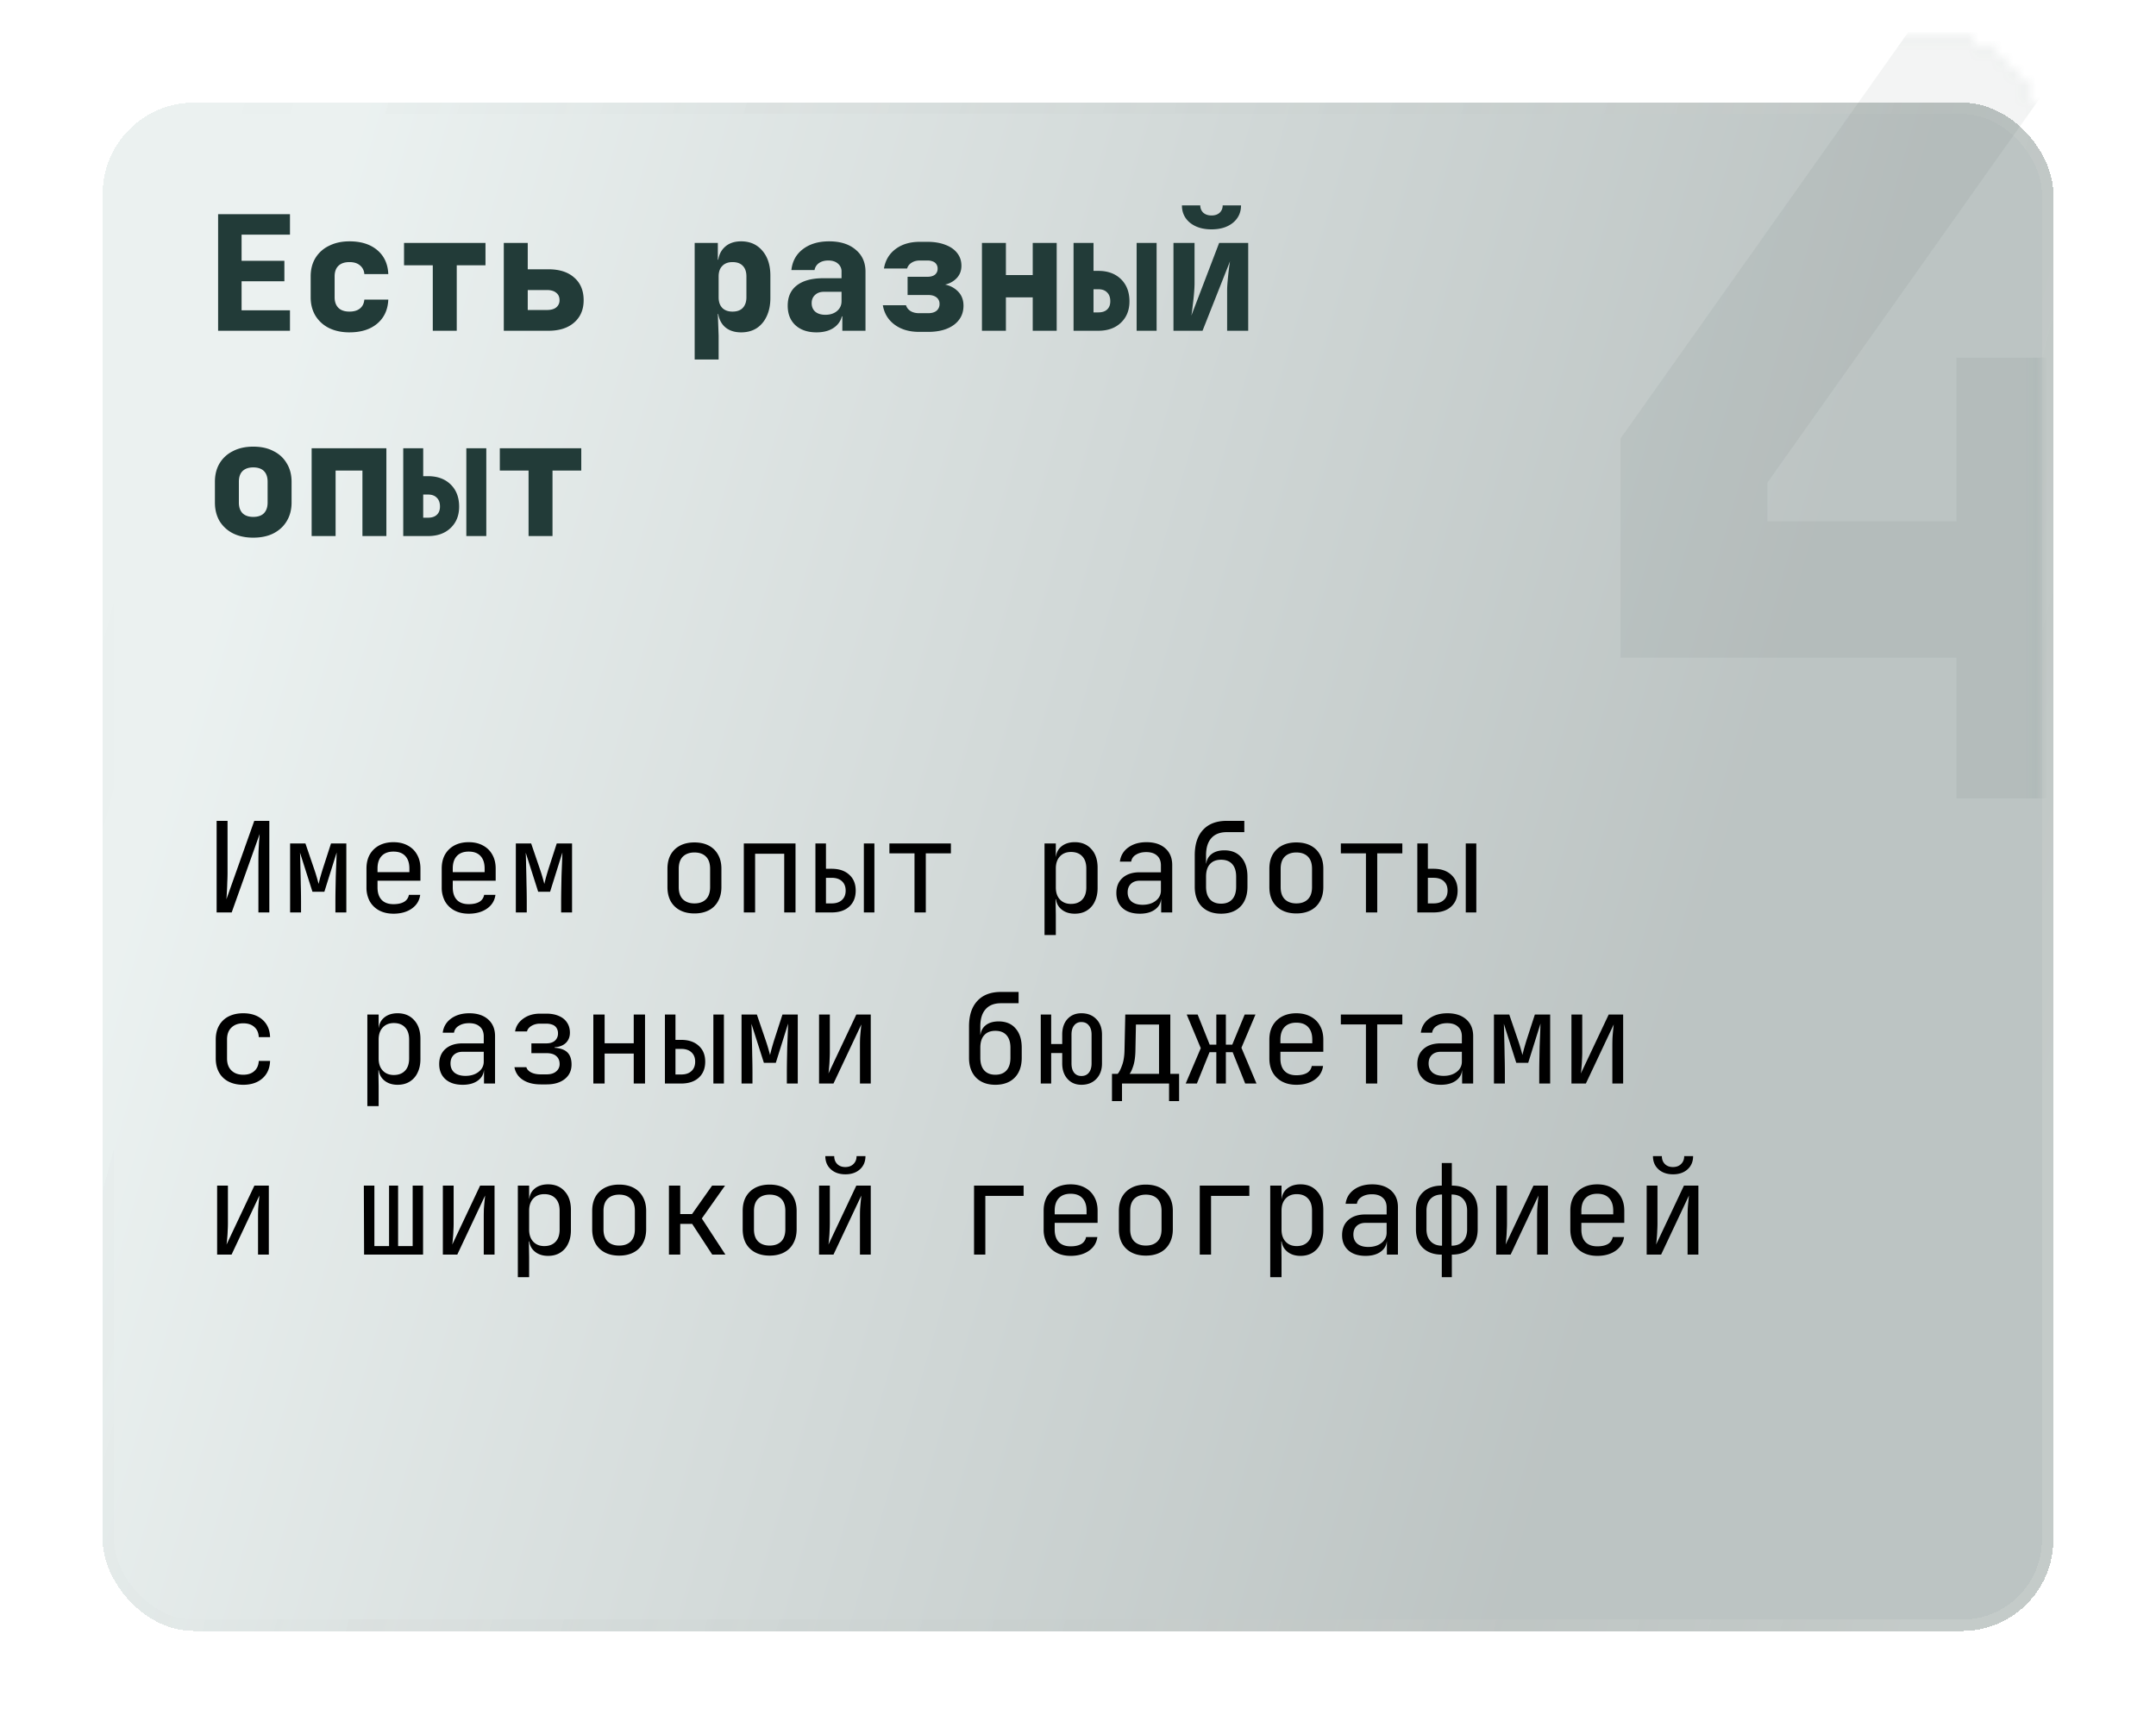 <svg width="189" height="152" fill="none" xmlns="http://www.w3.org/2000/svg"><g filter="url(#filter0_bd_64_219)" shape-rendering="crispEdges"><rect x="180" y="136" width="171" height="134" rx="8" transform="rotate(-180 180 136)" fill="url(#paint0_linear_64_219)" fill-opacity=".3"/><rect x="179.5" y="135.5" width="170" height="133" rx="7.5" transform="rotate(-180 179.5 135.5)" stroke="url(#paint1_linear_64_219)" stroke-opacity=".15"/></g><path d="M18.99 80v-8.03h.957v4.51c0 .264-.007.546-.022.847a29.018 29.018 0 01-.077 1.518l2.442-6.875h1.32V80h-.957v-4.51c0-.271.004-.554.011-.847l.044-.847.055-.671L20.31 80h-1.32zm6.442 0v-6.05h1.342l.792 2.321c.08.235.154.47.22.704.066.227.113.403.143.528.029-.125.073-.3.132-.528a37.3 37.3 0 01.209-.715l.748-2.31h1.342V80h-.957v-.935c0-.33.003-.69.01-1.078l.023-1.177c.014-.396.029-.77.044-1.122.014-.36.025-.675.033-.946l-1.078 3.443H27.39l-1.09-3.421c.015.33.026.74.034 1.232.014.491.025 1.005.033 1.54a55.8 55.8 0 01.022 1.529V80h-.957zm9.06.11c-.477 0-.895-.095-1.255-.286a2.07 2.07 0 01-.825-.803 2.523 2.523 0 01-.286-1.221v-1.65c0-.47.096-.876.286-1.221a2.07 2.07 0 01.825-.803c.36-.19.778-.286 1.254-.286.477 0 .891.095 1.243.286.36.19.635.458.825.803.198.345.297.752.297 1.221v1.067h-3.762v.583c0 .477.121.843.363 1.1.242.25.587.374 1.034.374.382 0 .69-.066.924-.198a.874.874 0 00.43-.616h.99c-.067.506-.316.91-.749 1.21-.425.293-.957.44-1.595.44zm1.396-3.553v-.407c0-.477-.12-.843-.363-1.1-.234-.257-.579-.385-1.034-.385-.447 0-.792.128-1.034.385s-.363.623-.363 1.1v.319h2.871l-.077.088zm5.2 3.553c-.478 0-.896-.095-1.255-.286a2.07 2.07 0 01-.825-.803 2.523 2.523 0 01-.286-1.221v-1.65c0-.47.095-.876.286-1.221a2.07 2.07 0 01.825-.803c.36-.19.777-.286 1.254-.286s.891.095 1.243.286c.36.19.634.458.825.803.198.345.297.752.297 1.221v1.067H39.69v.583c0 .477.121.843.363 1.1.242.25.587.374 1.034.374.381 0 .69-.066.924-.198a.874.874 0 00.43-.616h.99c-.067.506-.316.91-.749 1.21-.425.293-.957.44-1.595.44zm1.396-3.553v-.407c0-.477-.12-.843-.363-1.1-.235-.257-.58-.385-1.034-.385-.447 0-.792.128-1.034.385s-.363.623-.363 1.1v.319h2.871l-.077.088zM45.22 80v-6.05h1.342l.792 2.321c.08.235.154.47.22.704.066.227.114.403.143.528.03-.125.073-.3.132-.528a37.3 37.3 0 01.209-.715l.748-2.31h1.342V80h-.957v-.935c0-.33.004-.69.01-1.078l.023-1.177c.014-.396.03-.77.044-1.122.014-.36.025-.675.033-.946l-1.078 3.443h-1.045l-1.09-3.421c.015.33.026.74.034 1.232.014.491.026 1.005.033 1.54a55.8 55.8 0 01.022 1.529V80h-.957zm15.655.088c-.484 0-.902-.092-1.254-.275a1.996 1.996 0 01-.825-.792c-.19-.352-.286-.766-.286-1.243v-1.606c0-.484.096-.898.286-1.243.198-.345.473-.609.825-.792.352-.183.77-.275 1.254-.275s.902.092 1.254.275c.352.183.624.447.814.792.198.345.297.755.297 1.232v1.617c0 .477-.099.891-.297 1.243a1.92 1.92 0 01-.814.792c-.352.183-.77.275-1.254.275zm0-.88c.433 0 .77-.121 1.012-.363s.363-.598.363-1.067v-1.606c0-.47-.12-.825-.363-1.067-.242-.242-.58-.363-1.012-.363-.425 0-.762.121-1.012.363-.242.242-.363.598-.363 1.067v1.606c0 .47.121.825.363 1.067.25.242.587.363 1.012.363zm4.33.792v-6.05h4.532V80h-.99v-5.148h-2.552V80h-.99zm6.277 0v-6.05h.924v2.222h.495c.652 0 1.166.172 1.54.517.381.337.572.803.572 1.397s-.191 1.063-.572 1.408c-.374.337-.888.506-1.54.506h-1.42zm.924-.792h.495c.388 0 .689-.099.902-.297.22-.198.33-.473.33-.825s-.11-.627-.33-.825c-.213-.198-.514-.297-.902-.297h-.495v2.244zm3.322.792v-6.05h.924V80h-.924zm4.44 0v-5.181h-2.2v-.869h5.39v.869h-2.2V80h-.99zm11.398 1.98v-8.03h.99v1.155h.198l-.198.231c0-.462.15-.825.45-1.089.309-.271.712-.407 1.21-.407.61 0 1.093.202 1.453.605.366.396.55.942.55 1.639v1.771c0 .462-.085.862-.253 1.199a1.798 1.798 0 01-.693.781c-.294.183-.646.275-1.056.275-.492 0-.891-.136-1.2-.407-.307-.271-.461-.634-.461-1.089l.198.231h-.22l.022 1.375v1.76h-.99zm2.32-2.728c.419 0 .745-.125.98-.374.242-.25.363-.609.363-1.078v-1.65c0-.47-.121-.829-.363-1.078-.235-.25-.561-.374-.98-.374-.403 0-.725.128-.967.385s-.363.612-.363 1.067v1.65c0 .455.12.81.363 1.067.242.257.564.385.968.385zm6.035.858c-.638 0-1.14-.161-1.507-.484-.366-.33-.55-.774-.55-1.331 0-.565.184-1.008.55-1.331.367-.323.862-.484 1.485-.484h1.87v-.605c0-.374-.113-.66-.341-.858-.22-.205-.535-.308-.946-.308-.359 0-.66.077-.902.231a.825.825 0 00-.418.605h-.99c.066-.52.312-.935.737-1.243.426-.308.957-.462 1.595-.462.697 0 1.247.18 1.65.539.404.36.605.847.605 1.463V80h-.968v-1.155h-.165l.165-.165c0 .44-.172.788-.517 1.045-.337.257-.788.385-1.353.385zm.242-.781c.47 0 .855-.117 1.155-.352.301-.235.451-.535.451-.902v-.858H99.92c-.33 0-.59.092-.78.275-.191.183-.287.433-.287.748 0 .337.114.605.341.803.235.19.558.286.968.286zm6.882.781c-.711 0-1.276-.209-1.694-.627-.411-.425-.616-1.005-.616-1.738v-2.75c0-.968.242-1.712.726-2.233.484-.528 1.177-.792 2.079-.792h1.54v.99h-1.54c-.594 0-1.045.176-1.353.528-.308.345-.462.847-.462 1.507v.715h.154l-.154.22c.007-.433.154-.77.44-1.012.286-.242.675-.363 1.166-.363.638 0 1.133.205 1.485.616.359.41.539.975.539 1.694v.88c0 .491-.092.913-.275 1.265a1.924 1.924 0 01-.792.814c-.345.19-.759.286-1.243.286zm0-.88c.425 0 .752-.128.979-.385.227-.257.341-.623.341-1.1v-.88c0-.477-.114-.843-.341-1.1-.227-.257-.554-.385-.979-.385-.425 0-.752.128-.979.385-.227.25-.341.616-.341 1.1v.88c0 .477.114.843.341 1.1.227.257.554.385.979.385zm6.596.858c-.484 0-.902-.092-1.254-.275a1.996 1.996 0 01-.825-.792c-.191-.352-.286-.766-.286-1.243v-1.606c0-.484.095-.898.286-1.243.198-.345.473-.609.825-.792.352-.183.77-.275 1.254-.275s.902.092 1.254.275c.352.183.623.447.814.792.198.345.297.755.297 1.232v1.617c0 .477-.099.891-.297 1.243a1.929 1.929 0 01-.814.792c-.352.183-.77.275-1.254.275zm0-.88c.433 0 .77-.121 1.012-.363s.363-.598.363-1.067v-1.606c0-.47-.121-.825-.363-1.067s-.579-.363-1.012-.363c-.425 0-.763.121-1.012.363-.242.242-.363.598-.363 1.067v1.606c0 .47.121.825.363 1.067.249.242.587.363 1.012.363zm6.101.792v-5.181h-2.2v-.869h5.39v.869h-2.2V80h-.99zm4.505 0v-6.05h.924v2.222h.495c.653 0 1.166.172 1.54.517.382.337.572.803.572 1.397s-.19 1.063-.572 1.408c-.374.337-.887.506-1.54.506h-1.419zm.924-.792h.495c.389 0 .69-.099.902-.297.22-.198.33-.473.33-.825s-.11-.627-.33-.825c-.212-.198-.513-.297-.902-.297h-.495v2.244zm3.322.792v-6.05h.924V80h-.924zM21.322 95.11c-.484 0-.91-.092-1.276-.275a1.98 1.98 0 01-.836-.792c-.198-.352-.297-.766-.297-1.243v-1.65c0-.484.099-.898.297-1.243a1.98 1.98 0 01.836-.792c.367-.183.792-.275 1.276-.275.697 0 1.258.187 1.683.561.425.374.649.884.671 1.529h-.99c-.022-.389-.154-.686-.396-.891-.235-.213-.557-.319-.968-.319-.433 0-.777.125-1.034.374-.257.242-.385.59-.385 1.045V92.8c0 .455.128.807.385 1.056.257.25.601.374 1.034.374.41 0 .733-.106.968-.319.242-.213.374-.51.396-.891h.99c-.022.645-.246 1.155-.671 1.529-.425.374-.986.561-1.683.561zm10.881 1.87v-8.03h.99v1.155h.198l-.198.231c0-.462.15-.825.451-1.089.308-.271.712-.407 1.21-.407.61 0 1.093.202 1.452.605.367.396.55.942.55 1.639v1.771c0 .462-.084.862-.253 1.199a1.798 1.798 0 01-.693.781c-.293.183-.645.275-1.056.275-.49 0-.89-.136-1.199-.407-.308-.271-.462-.634-.462-1.089l.198.231h-.22l.022 1.375v1.76h-.99zm2.321-2.728c.418 0 .745-.125.98-.374.241-.25.362-.609.362-1.078v-1.65c0-.47-.12-.829-.363-1.078-.234-.25-.56-.374-.979-.374-.403 0-.726.128-.968.385s-.363.612-.363 1.067v1.65c0 .455.121.81.363 1.067.242.257.565.385.968.385zm6.035.858c-.638 0-1.14-.161-1.507-.484-.367-.33-.55-.774-.55-1.331 0-.565.183-1.008.55-1.331.367-.323.862-.484 1.485-.484h1.87v-.605c0-.374-.114-.66-.34-.858-.22-.205-.536-.308-.947-.308-.36 0-.66.077-.902.231-.242.147-.381.348-.418.605h-.99c.066-.52.312-.935.737-1.243.425-.308.957-.462 1.595-.462.697 0 1.247.18 1.65.539.403.36.605.847.605 1.463V95h-.968v-1.155h-.165l.165-.165c0 .44-.172.788-.517 1.045-.337.257-.788.385-1.353.385zm.242-.781c.47 0 .854-.117 1.155-.352.3-.235.451-.535.451-.902v-.858H40.56c-.33 0-.59.092-.78.275-.192.183-.287.433-.287.748 0 .337.114.605.341.803.235.19.557.286.968.286zm6.596.748c-.638 0-1.163-.136-1.573-.407a1.617 1.617 0 01-.726-1.1h1.045c.051.183.187.334.407.451.227.117.51.176.847.176h.517c.36 0 .638-.084.836-.253a.814.814 0 00.308-.66c0-.293-.1-.524-.297-.693-.19-.169-.473-.253-.847-.253h-1.331v-.858h1.298c.337 0 .594-.08.77-.242a.824.824 0 00.264-.638.833.833 0 00-.121-.462.699.699 0 00-.341-.286 1.422 1.422 0 00-.561-.099h-.55a1.41 1.41 0 00-.76.198c-.212.132-.34.293-.384.484h-1.045c.073-.455.312-.829.715-1.122.403-.293.895-.44 1.474-.44h.55c.432 0 .803.07 1.11.209.309.132.543.323.705.572.169.25.253.546.253.891 0 .36-.117.656-.352.891-.235.227-.565.356-.99.385v.044c.52.037.898.176 1.133.418s.352.59.352 1.045c0 .535-.198.96-.594 1.276-.396.315-.928.473-1.595.473h-.517zM52.013 95v-6.05h.99v2.519h2.551V88.95h.99V95h-.99v-2.629h-2.552V95h-.99zm6.276 0v-6.05h.924v2.222h.495c.653 0 1.166.172 1.54.517.382.337.572.803.572 1.397s-.19 1.063-.572 1.408c-.374.337-.887.506-1.54.506H58.29zm.924-.792h.495c.389 0 .69-.099.902-.297.22-.198.33-.473.33-.825s-.11-.627-.33-.825c-.212-.198-.513-.297-.902-.297h-.495v2.244zm3.322.792v-6.05h.924V95h-.924zm2.47 0v-6.05h1.343l.792 2.321c.08.235.154.47.22.704.066.227.114.403.143.528.03-.125.073-.3.132-.528a37.3 37.3 0 01.209-.715l.748-2.31h1.342V95h-.957v-.935c0-.33.004-.69.01-1.078l.023-1.177.044-1.122c.015-.36.026-.675.033-.946l-1.078 3.443h-1.045l-1.09-3.421c.016.33.027.74.034 1.232.015.491.026 1.005.033 1.54a55.8 55.8 0 01.022 1.529V95h-.957zm6.795 0v-6.05h.946v3.3c0 .213-.008.436-.022.671a9.355 9.355 0 01-.044.671 6.95 6.95 0 01-.055.528l2.442-5.17h1.265V95h-.946v-3.3c0-.213.003-.436.01-.671.015-.235.034-.458.056-.671l.055-.539L73.065 95H71.8zm15.457.11c-.711 0-1.276-.209-1.694-.627-.41-.425-.616-1.005-.616-1.738v-2.75c0-.968.242-1.712.726-2.233.484-.528 1.177-.792 2.079-.792h1.54v.99h-1.54c-.594 0-1.045.176-1.353.528-.308.345-.462.847-.462 1.507v.715h.154l-.154.22c.007-.433.154-.77.44-1.012.286-.242.675-.363 1.166-.363.638 0 1.133.205 1.485.616.36.41.539.975.539 1.694v.88c0 .491-.092.913-.275 1.265a1.927 1.927 0 01-.792.814c-.345.19-.759.286-1.243.286zm0-.88c.425 0 .752-.128.979-.385.227-.257.341-.623.341-1.1v-.88c0-.477-.114-.843-.341-1.1-.227-.257-.554-.385-.979-.385-.425 0-.752.128-.979.385-.227.25-.341.616-.341 1.1v.88c0 .477.114.843.341 1.1.227.257.554.385.979.385zm7.542.88c-.506 0-.913-.172-1.221-.517-.308-.345-.462-.796-.462-1.353v-.913h-.968V95h-.913v-6.05h.913v2.585h.968v-.825c0-.565.15-1.016.45-1.353.309-.345.72-.517 1.233-.517.542 0 .979.172 1.309.517.33.337.495.788.495 1.353v2.53c0 .557-.165 1.008-.495 1.353-.33.345-.767.517-1.31.517zm0-.77c.278 0 .495-.095.649-.286.161-.198.242-.47.242-.814v-2.53c0-.345-.08-.612-.242-.803-.154-.198-.37-.297-.65-.297a.763.763 0 00-.637.297c-.154.19-.231.458-.231.803v2.53c0 .345.077.616.23.814.155.19.367.286.639.286zm2.68 2.2v-2.387h.494c.125-.125.253-.37.385-.737.14-.367.213-.832.22-1.397l.066-3.069h3.949v5.203h.77v2.387h-.88V95h-4.125v1.54h-.88zm1.54-2.387h2.584V89.83h-2.024l-.044 2.211c-.007.58-.07 1.049-.187 1.408-.117.36-.227.594-.33.704zm4.923.847l1.32-3.102-1.232-2.948h.957l1.056 2.64h.583v-2.64h.836v2.64h.561l1.089-2.64h.946l-1.232 2.915 1.32 3.135h-.99l-1.1-2.75h-.594V95h-.836v-2.75h-.594L104.921 95h-.979zm9.698.11c-.477 0-.895-.095-1.254-.286a2.07 2.07 0 01-.825-.803c-.191-.352-.286-.759-.286-1.221v-1.65c0-.47.095-.876.286-1.221a2.07 2.07 0 01.825-.803c.359-.19.777-.286 1.254-.286s.891.095 1.243.286c.359.19.634.458.825.803.198.345.297.752.297 1.221v1.067h-3.762v.583c0 .477.121.843.363 1.1.242.25.587.374 1.034.374.381 0 .689-.066.924-.198a.872.872 0 00.429-.616h.99c-.066.506-.315.91-.748 1.21-.425.293-.957.44-1.595.44zm1.397-3.553v-.407c0-.477-.121-.843-.363-1.1-.235-.257-.579-.385-1.034-.385-.447 0-.792.128-1.034.385s-.363.623-.363 1.1v.319h2.871l-.077.088zM119.741 95v-5.181h-2.2v-.869h5.39v.869h-2.2V95h-.99zm6.562.11c-.638 0-1.14-.161-1.507-.484-.366-.33-.55-.774-.55-1.331 0-.565.184-1.008.55-1.331.367-.323.862-.484 1.485-.484h1.87v-.605c0-.374-.113-.66-.341-.858-.22-.205-.535-.308-.946-.308-.359 0-.66.077-.902.231a.823.823 0 00-.418.605h-.99c.066-.52.312-.935.737-1.243.426-.308.957-.462 1.595-.462.697 0 1.247.18 1.65.539.404.36.605.847.605 1.463V95h-.968v-1.155h-.165l.165-.165c0 .44-.172.788-.517 1.045-.337.257-.788.385-1.353.385zm.242-.781c.47 0 .855-.117 1.155-.352.301-.235.451-.535.451-.902v-.858h-1.848c-.33 0-.59.092-.781.275-.19.183-.286.433-.286.748 0 .337.114.605.341.803.235.19.558.286.968.286zm4.418.671v-6.05h1.342l.792 2.321c.081.235.154.47.22.704.066.227.114.403.143.528.029-.125.073-.3.132-.528a39.6 39.6 0 01.209-.715l.748-2.31h1.342V95h-.957v-.935c0-.33.004-.69.011-1.078l.022-1.177c.015-.396.029-.77.044-1.122.015-.36.026-.675.033-.946l-1.078 3.443h-1.045l-1.089-3.421c.015.33.026.74.033 1.232.015.491.026 1.005.033 1.54.015.535.022 1.045.022 1.529V95h-.957zm6.794 0v-6.05h.946v3.3c0 .213-.008.436-.022.671a9.779 9.779 0 01-.044.671 7.162 7.162 0 01-.055.528l2.442-5.17h1.265V95h-.946v-3.3c0-.213.003-.436.011-.671.014-.235.033-.458.055-.671l.055-.539L139.022 95h-1.265zM19.034 110v-6.05h.946v3.3c0 .213-.007.436-.022.671a9.355 9.355 0 01-.044.671 7.036 7.036 0 01-.055.528l2.442-5.17h1.265V110h-.946v-3.3c0-.213.004-.436.011-.671.015-.235.033-.458.055-.671l.055-.539L20.299 110h-1.265zm12.883 0l-.022-6.05h.924v5.302h1.287v-5.302h.792v5.302h1.276v-5.302h.913V110h-5.17zm6.904 0v-6.05h.946v3.3c0 .213-.007.436-.022.671a9.355 9.355 0 01-.044.671 7.036 7.036 0 01-.055.528l2.442-5.17h1.265V110h-.946v-3.3c0-.213.004-.436.011-.671.015-.235.033-.458.055-.671l.055-.539L40.086 110h-1.265zm6.574 1.98v-8.03h.99v1.155h.198l-.198.231c0-.462.15-.825.45-1.089.309-.271.712-.407 1.21-.407.61 0 1.093.202 1.453.605.367.396.55.942.55 1.639v1.771c0 .462-.084.862-.253 1.199a1.798 1.798 0 01-.693.781c-.293.183-.645.275-1.056.275-.492 0-.891-.136-1.2-.407-.307-.271-.461-.634-.461-1.089l.198.231h-.22l.022 1.375v1.76h-.99zm2.32-2.728c.419 0 .745-.125.98-.374.242-.249.363-.609.363-1.078v-1.65c0-.469-.121-.829-.363-1.078-.235-.249-.561-.374-.98-.374-.403 0-.725.128-.967.385s-.363.612-.363 1.067v1.65c0 .455.12.81.363 1.067.242.257.565.385.968.385zm6.563.836c-.483 0-.901-.092-1.253-.275a1.992 1.992 0 01-.825-.792c-.191-.352-.287-.766-.287-1.243v-1.606c0-.484.096-.898.287-1.243a1.98 1.98 0 01.825-.792c.352-.183.77-.275 1.254-.275.483 0 .901.092 1.253.275.353.183.624.447.815.792.197.345.297.755.297 1.232v1.617c0 .477-.1.891-.297 1.243a1.922 1.922 0 01-.815.792c-.351.183-.77.275-1.253.275zm0-.88c.433 0 .77-.121 1.013-.363.242-.242.363-.598.363-1.067v-1.606c0-.469-.122-.825-.364-1.067s-.579-.363-1.011-.363c-.426 0-.763.121-1.013.363-.241.242-.362.598-.362 1.067v1.606c0 .469.12.825.362 1.067.25.242.587.363 1.013.363zm4.363.792v-6.05h.99v2.497h1.034l1.76-2.497h1.133l-2.035 2.882L63.591 110h-1.155l-1.76-2.695h-1.045V110h-.99zm8.829.088c-.484 0-.902-.092-1.254-.275a1.992 1.992 0 01-.825-.792c-.19-.352-.286-.766-.286-1.243v-1.606c0-.484.095-.898.286-1.243.198-.345.473-.609.825-.792.352-.183.77-.275 1.254-.275s.902.092 1.254.275c.352.183.623.447.814.792.198.345.297.755.297 1.232v1.617c0 .477-.1.891-.297 1.243a1.92 1.92 0 01-.814.792c-.352.183-.77.275-1.254.275zm0-.88c.433 0 .77-.121 1.012-.363s.363-.598.363-1.067v-1.606c0-.469-.121-.825-.363-1.067s-.58-.363-1.012-.363c-.425 0-.763.121-1.012.363-.242.242-.363.598-.363 1.067v1.606c0 .469.12.825.363 1.067.25.242.587.363 1.012.363zm4.33.792v-6.05h.946v3.3c0 .213-.008.436-.022.671a9.355 9.355 0 01-.044.671 6.983 6.983 0 01-.055.528l2.442-5.17h1.265V110h-.946v-3.3c0-.213.003-.436.01-.671.015-.235.034-.458.056-.671l.055-.539L73.065 110H71.8zm2.31-7.04c-.528 0-.954-.147-1.276-.44-.323-.293-.484-.678-.484-1.155h.78c0 .286.089.517.265.693.176.176.41.264.704.264.3 0 .539-.088.715-.264.183-.176.275-.407.275-.693h.78c0 .477-.16.862-.483 1.155-.323.293-.748.44-1.276.44zM85.387 110v-6.05h4.345v.902h-3.355V110h-.99zm8.466.11c-.477 0-.895-.095-1.254-.286a2.07 2.07 0 01-.825-.803 2.524 2.524 0 01-.286-1.221v-1.65c0-.469.095-.876.286-1.221a2.07 2.07 0 01.825-.803c.36-.191.777-.286 1.254-.286.476 0 .89.095 1.243.286.36.191.634.458.825.803.198.345.297.752.297 1.221v1.067h-3.762v.583c0 .477.12.843.363 1.1.242.249.586.374 1.034.374.381 0 .69-.066.924-.198a.874.874 0 00.429-.616h.99c-.066.506-.316.909-.748 1.21-.426.293-.957.44-1.595.44zm1.397-3.553v-.407c0-.477-.121-.843-.363-1.1-.235-.257-.58-.385-1.034-.385-.448 0-.792.128-1.034.385s-.363.623-.363 1.1v.319h2.87l-.076.088zm5.198 3.531c-.484 0-.902-.092-1.254-.275a1.992 1.992 0 01-.825-.792c-.19-.352-.286-.766-.286-1.243v-1.606c0-.484.096-.898.286-1.243.198-.345.473-.609.825-.792.352-.183.77-.275 1.254-.275s.902.092 1.254.275c.352.183.624.447.814.792.198.345.297.755.297 1.232v1.617c0 .477-.099.891-.297 1.243a1.92 1.92 0 01-.814.792c-.352.183-.77.275-1.254.275zm0-.88c.433 0 .77-.121 1.012-.363s.363-.598.363-1.067v-1.606c0-.469-.121-.825-.363-1.067s-.579-.363-1.012-.363c-.425 0-.762.121-1.012.363-.242.242-.363.598-.363 1.067v1.606c0 .469.121.825.363 1.067.25.242.587.363 1.012.363zm4.726.792v-6.05h4.345v.902h-3.355V110h-.99zm6.178 1.98v-8.03h.99v1.155h.198l-.198.231c0-.462.15-.825.451-1.089.308-.271.711-.407 1.21-.407.609 0 1.093.202 1.452.605.367.396.55.942.55 1.639v1.771c0 .462-.084.862-.253 1.199a1.795 1.795 0 01-.693.781c-.293.183-.645.275-1.056.275-.491 0-.891-.136-1.199-.407-.308-.271-.462-.634-.462-1.089l.198.231h-.22l.022 1.375v1.76h-.99zm2.321-2.728c.418 0 .744-.125.979-.374.242-.249.363-.609.363-1.078v-1.65c0-.469-.121-.829-.363-1.078-.235-.249-.561-.374-.979-.374-.403 0-.726.128-.968.385s-.363.612-.363 1.067v1.65c0 .455.121.81.363 1.067.242.257.565.385.968.385zm6.035.858c-.638 0-1.141-.161-1.507-.484-.367-.33-.55-.774-.55-1.331 0-.565.183-1.008.55-1.331.366-.323.861-.484 1.485-.484h1.87v-.605c0-.374-.114-.66-.341-.858-.22-.205-.536-.308-.946-.308-.36 0-.66.077-.902.231-.242.147-.382.348-.418.605h-.99c.066-.521.311-.935.737-1.243.425-.308.957-.462 1.595-.462.696 0 1.246.18 1.65.539.403.359.605.847.605 1.463V110h-.968v-1.155h-.165l.165-.165c0 .44-.173.788-.517 1.045-.338.257-.789.385-1.353.385zm.242-.781c.469 0 .854-.117 1.155-.352.3-.235.451-.535.451-.902v-.858h-1.848c-.33 0-.591.092-.781.275-.191.183-.286.433-.286.748 0 .337.113.605.341.803.234.191.557.286.968.286zm6.441 2.651V110c-.704 0-1.257-.198-1.661-.594-.403-.396-.605-.939-.605-1.628v-1.628c0-.682.202-1.217.605-1.606.411-.396.965-.594 1.661-.594v-1.98h.88v1.98c.704 0 1.258.198 1.661.594.404.389.605.924.605 1.606v1.628c0 .689-.201 1.232-.605 1.628-.403.396-.957.594-1.661.594v1.98h-.88zm.022-2.761v-4.488c-.425 0-.759.125-1.001.374-.242.249-.363.598-.363 1.045v1.628c0 .447.121.799.363 1.056s.576.385 1.001.385zm.836 0c.433 0 .767-.128 1.001-.385.242-.257.363-.609.363-1.056v-1.628c0-.447-.121-.796-.363-1.045-.234-.249-.568-.374-1.001-.374v4.488zm3.912.781v-6.05h.946v3.3c0 .213-.007.436-.022.671a9.185 9.185 0 01-.044.671 7.197 7.197 0 01-.055.528l2.442-5.17h1.265V110h-.946v-3.3c0-.213.004-.436.011-.671.015-.235.033-.458.055-.671l.055-.539-2.442 5.181h-1.265zm8.862.11c-.477 0-.895-.095-1.254-.286a2.07 2.07 0 01-.825-.803c-.191-.352-.286-.759-.286-1.221v-1.65c0-.469.095-.876.286-1.221a2.07 2.07 0 01.825-.803c.359-.191.777-.286 1.254-.286.476 0 .891.095 1.243.286.359.191.634.458.825.803.198.345.297.752.297 1.221v1.067h-3.762v.583c0 .477.121.843.363 1.1.242.249.586.374 1.034.374.381 0 .689-.066.924-.198a.878.878 0 00.429-.616h.99c-.066.506-.316.909-.748 1.21-.426.293-.957.44-1.595.44zm1.397-3.553v-.407c0-.477-.121-.843-.363-1.1-.235-.257-.58-.385-1.034-.385-.448 0-.792.128-1.034.385s-.363.623-.363 1.1v.319h2.871l-.077.088zm2.932 3.443v-6.05h.946v3.3c0 .213-.007.436-.022.671a9.185 9.185 0 01-.044.671 6.685 6.685 0 01-.055.528l2.442-5.17h1.265V110h-.946v-3.3c0-.213.004-.436.011-.671.015-.235.033-.458.055-.671l.055-.539-2.442 5.181h-1.265zm2.31-7.04c-.528 0-.953-.147-1.276-.44-.322-.293-.484-.678-.484-1.155h.781c0 .286.088.517.264.693.176.176.411.264.704.264.301 0 .539-.088.715-.264.184-.176.275-.407.275-.693h.781c0 .477-.161.862-.484 1.155-.322.293-.748.44-1.276.44z" fill="#000"/><path d="M19.12 29V18.78h6.3v1.792h-4.242v2.296h3.752v1.792h-3.752v2.548h4.242V29h-6.3zm11.517.14c-.682 0-1.28-.126-1.793-.378a2.902 2.902 0 01-1.19-1.078c-.28-.467-.42-1.008-.42-1.624v-1.82c0-.625.14-1.167.42-1.624a2.81 2.81 0 011.19-1.064c.514-.261 1.111-.392 1.793-.392 1.017 0 1.829.257 2.435.77.607.513.93 1.213.966 2.1h-2.1a1.052 1.052 0 00-.391-.77c-.224-.187-.528-.28-.91-.28-.42 0-.742.107-.966.322-.224.215-.337.527-.337.938v1.82c0 .401.113.714.337.938.224.215.546.322.966.322.382 0 .686-.089.91-.266.233-.187.363-.448.392-.784h2.1c-.038.887-.36 1.587-.967 2.1-.606.513-1.418.77-2.436.77zm7.302-.14v-5.74h-2.52V21.3h7.14v1.96h-2.52V29h-2.1zm6.225 0v-7.7h2.1v2.31h1.806c.97 0 1.726.243 2.268.728.55.476.826 1.139.826 1.988 0 .821-.28 1.475-.84 1.96-.551.476-1.298.714-2.24.714h-3.92zm2.1-1.82h1.68c.354 0 .625-.075.812-.224a.785.785 0 00.294-.644c0-.28-.098-.495-.294-.644-.187-.159-.458-.238-.812-.238h-1.68v1.75zm14.633 4.34V21.3h2.03v1.47h.49l-.49.49c0-.663.182-1.176.546-1.54.364-.373.863-.56 1.498-.56.774 0 1.395.275 1.862.826.466.541.7 1.27.7 2.184v1.96c0 .607-.108 1.139-.322 1.596-.206.448-.5.798-.882 1.05-.383.243-.836.364-1.358.364-.635 0-1.134-.182-1.498-.546-.364-.373-.546-.891-.546-1.554l.49.49h-.49l.07 1.89v2.1h-2.1zm3.318-4.2c.392 0 .69-.107.896-.322.214-.224.322-.537.322-.938v-1.82c0-.41-.108-.723-.322-.938-.206-.215-.504-.322-.896-.322-.383 0-.682.112-.896.336-.215.215-.322.523-.322.924v1.82c0 .401.107.714.322.938.214.215.513.322.896.322zm7.358 1.82c-.774 0-1.39-.21-1.848-.63-.448-.42-.672-.99-.672-1.708 0-.775.266-1.367.798-1.778.541-.42 1.316-.63 2.324-.63h1.596v-.574a.878.878 0 00-.322-.714c-.205-.177-.485-.266-.84-.266-.326 0-.597.075-.812.224a.918.918 0 00-.392.616h-2.03c.084-.775.42-1.386 1.008-1.834.598-.457 1.363-.686 2.296-.686.98 0 1.755.243 2.324.728.579.476.868 1.12.868 1.932V29h-2.03v-1.26h-.336l.35-.49c0 .579-.21 1.04-.63 1.386-.41.336-.961.504-1.652.504zm.784-1.54c.41 0 .747-.107 1.008-.322.27-.224.406-.513.406-.868v-.826h-1.554c-.317 0-.574.093-.77.28-.196.177-.294.415-.294.714 0 .317.107.57.322.756.215.177.509.266.882.266zm8.213 1.498c-.859 0-1.573-.21-2.142-.63-.57-.42-.915-.99-1.036-1.708h2.03c.065.215.2.387.406.518.205.121.452.182.742.182h.798c.308 0 .55-.07.728-.21a.746.746 0 00.266-.602.692.692 0 00-.266-.574c-.178-.14-.42-.21-.728-.21h-1.806v-1.596h1.722c.29 0 .513-.06.672-.182a.653.653 0 00.238-.532.65.65 0 00-.112-.392.625.625 0 00-.308-.238 1.248 1.248 0 00-.49-.084h-.644c-.29 0-.532.065-.728.196a.877.877 0 00-.392.504h-2.03c.121-.719.462-1.288 1.022-1.708.56-.42 1.27-.63 2.128-.63h.644c.616 0 1.148.089 1.596.266.448.168.793.41 1.036.728.242.308.364.677.364 1.106 0 .513-.196.929-.588 1.246-.383.317-.892.476-1.526.476v-.14c.69 0 1.246.177 1.666.532.42.345.63.807.63 1.386 0 .7-.28 1.26-.84 1.68-.56.41-1.312.616-2.254.616h-.798zM86.08 29v-7.7h2.1v2.814h2.352V21.3h2.1V29h-2.1v-2.926H88.18V29h-2.1zm8.03 0v-7.7h1.75v2.45h.42c.831 0 1.494.243 1.989.728.494.485.742 1.134.742 1.946 0 .775-.252 1.4-.756 1.876-.495.467-1.153.7-1.974.7h-2.17zm1.75-1.61h.42c.337 0 .593-.084.77-.252.187-.168.28-.41.28-.728 0-.336-.093-.593-.28-.77-.177-.187-.433-.28-.77-.28h-.42v2.03zM99.64 29v-7.7h1.751V29h-1.75zm3.229 0v-7.7h1.848v3.5c0 .233-.014.527-.042.882-.028.345-.065.695-.112 1.05-.037.355-.079.667-.126.938l2.436-6.37h2.548V29h-1.848v-3.5c0-.243.014-.518.042-.826.028-.317.061-.635.098-.952.038-.317.075-.588.112-.812L105.417 29h-2.548zm3.332-8.89c-.765 0-1.39-.191-1.876-.574-.476-.392-.714-.9-.714-1.526h1.61a.85.85 0 00.266.644c.187.159.425.238.714.238.299 0 .537-.08.714-.238a.846.846 0 00.266-.644h1.61c0 .625-.238 1.134-.714 1.526-.476.383-1.101.574-1.876.574zM22.2 47.14c-.681 0-1.274-.126-1.778-.378a2.922 2.922 0 01-1.176-1.078c-.27-.467-.406-1.008-.406-1.624v-1.82c0-.616.135-1.153.406-1.61.28-.467.672-.826 1.176-1.078.504-.261 1.097-.392 1.778-.392.69 0 1.283.13 1.778.392.504.252.891.611 1.162 1.078.28.457.42.994.42 1.61v1.82c0 .616-.14 1.157-.42 1.624-.27.457-.658.817-1.162 1.078-.495.252-1.087.378-1.778.378zm0-1.82c.41 0 .723-.107.938-.322.215-.224.322-.537.322-.938v-1.82c0-.41-.107-.723-.322-.938-.215-.215-.527-.322-.938-.322-.401 0-.714.107-.938.322-.215.215-.322.527-.322.938v1.82c0 .401.107.714.322.938.224.215.537.322.938.322zM27.319 47v-7.7h6.552V47h-2.1v-5.74h-2.352V47h-2.1zm8.03 0v-7.7h1.75v2.45h.42c.83 0 1.493.243 1.988.728.495.485.742 1.134.742 1.946 0 .775-.252 1.4-.756 1.876-.495.467-1.153.7-1.974.7h-2.17zm1.75-1.61h.42c.336 0 .593-.084.77-.252.187-.168.28-.41.28-.728 0-.336-.093-.593-.28-.77-.177-.187-.434-.28-.77-.28h-.42v2.03zM40.88 47v-7.7h1.75V47h-1.75zm5.455 0v-5.74h-2.52V39.3h7.14v1.96h-2.52V47h-2.1z" fill="#223B38"/><mask id="a" style="mask-type:alpha" maskUnits="userSpaceOnUse" x="8" y="2" width="171" height="135"><rect x="179" y="137" width="171" height="134" rx="8" transform="rotate(-180 179 137)" fill="url(#paint2_linear_64_219)" fill-opacity=".3" shape-rendering="crispEdges"/><rect x="178.5" y="136.5" width="170" height="133" rx="7.5" transform="rotate(-180 178.5 136.5)" stroke="url(#paint3_linear_64_219)" stroke-opacity=".15" shape-rendering="crispEdges"/></mask><g mask="url(#a)"><path opacity=".34" d="M171.5 70V57.672h-29.44V38.444L167.268 2.84h15.64L154.94 42.308v3.404h16.56V31.36h13.8V70h-13.8z" fill="#223B38" fill-opacity=".55"/></g><defs><linearGradient id="paint0_linear_64_219" x1="189.966" y1="146.308" x2="351.208" y2="193.006" gradientUnits="userSpaceOnUse"><stop offset=".201" stop-color="#223B38"/><stop offset="1" stop-color="#BED3D0"/></linearGradient><linearGradient id="paint1_linear_64_219" x1="186.819" y1="149.744" x2="360.053" y2="195.182" gradientUnits="userSpaceOnUse"><stop stop-color="#FEFBF3" stop-opacity=".77"/><stop offset="1" stop-color="#666" stop-opacity="0"/></linearGradient><linearGradient id="paint2_linear_64_219" x1="188.966" y1="147.307" x2="350.208" y2="194.005" gradientUnits="userSpaceOnUse"><stop offset=".201" stop-color="#223B38"/><stop offset="1" stop-color="#BED3D0"/></linearGradient><linearGradient id="paint3_linear_64_219" x1="185.819" y1="150.743" x2="359.053" y2="196.182" gradientUnits="userSpaceOnUse"><stop stop-color="#FEFBF3" stop-opacity=".77"/><stop offset="1" stop-color="#666" stop-opacity="0"/></linearGradient><filter id="filter0_bd_64_219" x=".7" y="-1.9" width="187.6" height="153.2" filterUnits="userSpaceOnUse" color-interpolation-filters="sRGB"><feFlood flood-opacity="0" result="BackgroundImageFix"/><feGaussianBlur in="BackgroundImageFix" stdDeviation="1.95"/><feComposite in2="SourceAlpha" operator="in" result="effect1_backgroundBlur_64_219"/><feColorMatrix in="SourceAlpha" values="0 0 0 0 0 0 0 0 0 0 0 0 0 0 0 0 0 0 127 0" result="hardAlpha"/><feOffset dy="7"/><feGaussianBlur stdDeviation="4.15"/><feComposite in2="hardAlpha" operator="out"/><feColorMatrix values="0 0 0 0 0 0 0 0 0 0 0 0 0 0 0 0 0 0 0.25 0"/><feBlend in2="effect1_backgroundBlur_64_219" result="effect2_dropShadow_64_219"/><feBlend in="SourceGraphic" in2="effect2_dropShadow_64_219" result="shape"/></filter></defs></svg>